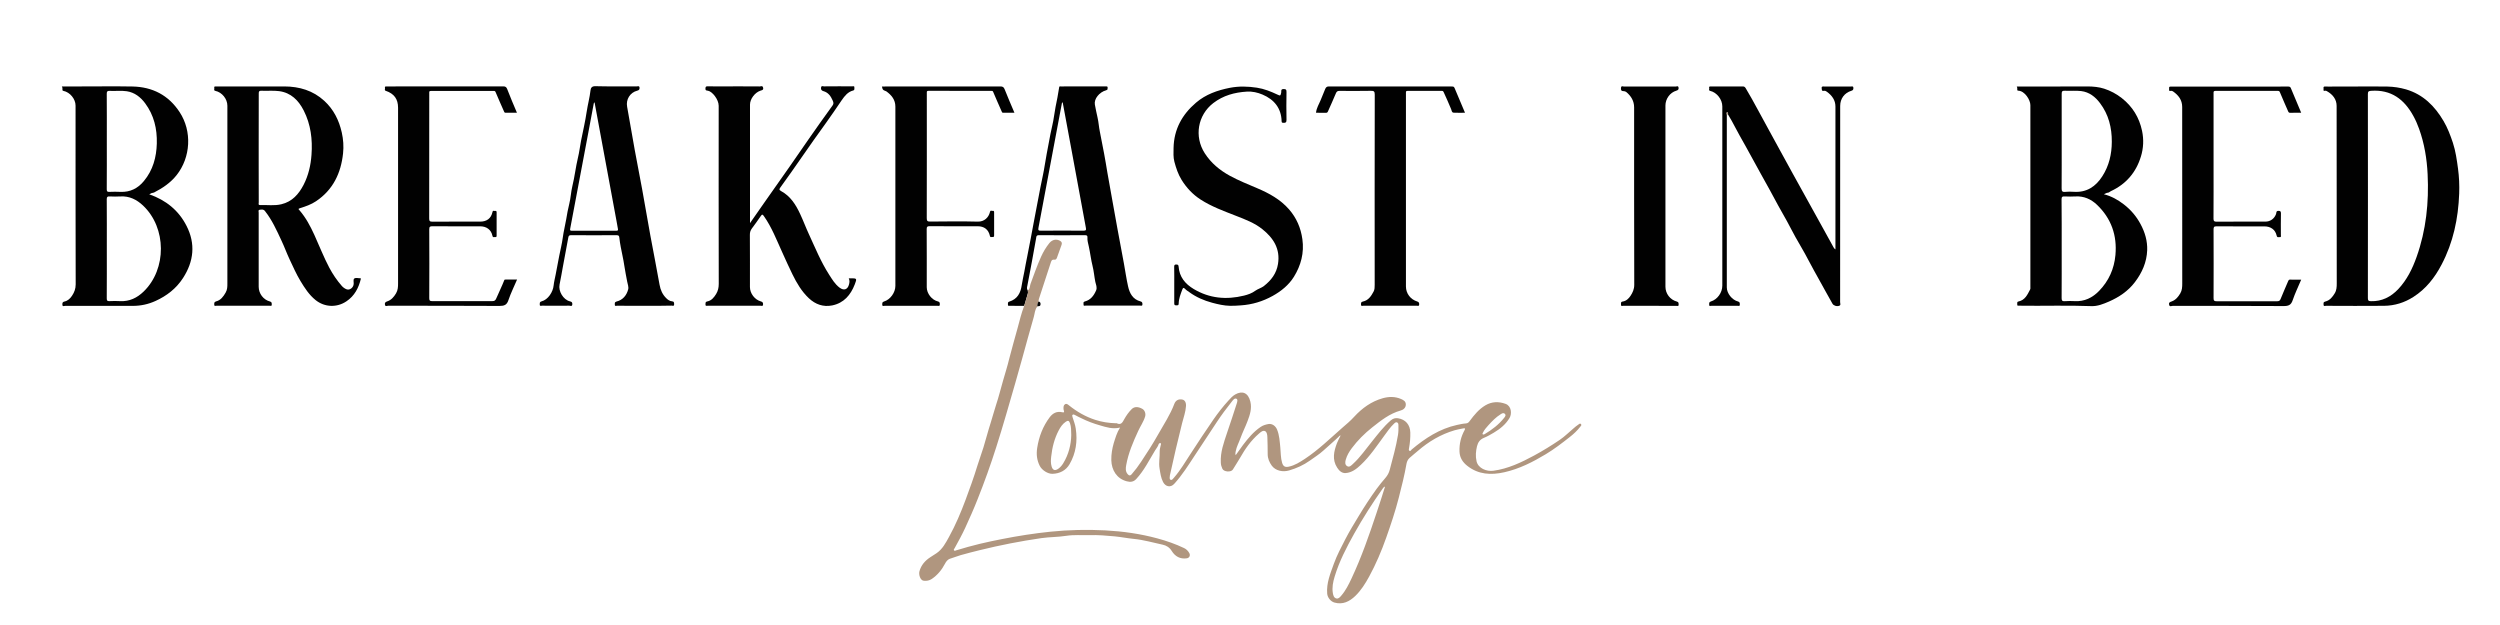 <?xml version="1.0" encoding="utf-8"?>
<!-- Generator: Adobe Illustrator 26.2.1, SVG Export Plug-In . SVG Version: 6.00 Build 0)  -->
<svg version="1.1" id="Layer_1" xmlns="http://www.w3.org/2000/svg" xmlns:xlink="http://www.w3.org/1999/xlink" x="0px" y="0px"
	 width="4000px" height="1000px" viewBox="0 0 4000 1000" style="enable-background:new 0 0 4000 1000;" xml:space="preserve">
<style type="text/css">
	.st0{fill:#B0967F;}
	.st1{fill:#010101;}
</style>
<g>
	<path class="st0" d="M1792.1,684.1c-12,2.9-22.1-0.6-32.1-3.5c-10.2-2.9-20.2-6.6-29.8-11.4c-3.4-1.7-6.8-3.2-10.1-5.1
		c-1.3-0.8-2.6-1.3-3.7-0.6c-1.3,0.8-0.8,2.4-0.4,3.7c1.9,6.1,4.3,12.1,5.2,18.5c3,20.1,0.3,39.4-9.9,57
		c-5.9,10.1-15.6,15-27.2,15.4c-7.5,0.3-17-5.8-20.5-12.7c-4.6-9.1-5.7-18.4-4.1-28.7c2.8-18.1,9.1-34.6,20.1-49.2
		c5-6.6,11.6-9.9,19.9-7.9c3.5,0.8,3.3-0.5,2.6-2.9c-0.3-0.9-0.5-1.9-0.5-2.9c-0.1-2.7,0-5.6,2.6-7.1c2.4-1.4,4.4,0.5,6.2,1.9
		c12.7,10.2,26.6,18.2,42.1,23.2c10.6,3.4,21.5,5.1,32.7,5.4c0.5,0,1.1-0.2,1.5,0c7.1,3.5,9.4-1.6,12.1-6.5
		c3.3-5.9,7.2-11.5,12.1-16.3c4.1-4,10.2-4,16.9-0.2c3.7,2.1,5.8,7.5,4.4,12.2c-2.4,8.2-7.5,15.2-11,23
		c-8.2,17.7-15.9,35.6-19.3,54.9c-0.9,5-1.4,10.2,2.6,14.6c2.1,2.3,3.8,2.5,6,0.1c5.7-6.5,10.8-13.3,15.5-20.5
		c9.4-14.2,18.6-28.4,26.9-43.2c9.1-16.2,19.5-31.7,26.1-49.3c2.1-5.5,6.9-8,12.8-6.7c3.8,0.8,6.1,4.5,5.8,10.3
		c-0.6,9.5-3.9,18.3-6.2,27.4c-6.9,27.7-13.5,55.4-19.5,83.3c0,0.2-0.1,0.3-0.1,0.5c0.1,2.4-1.4,5.7,1.2,6.9c2.3,1,4-1.9,5.6-3.7
		c10.1-11.6,17.8-24.9,26.2-37.7c12-18.4,24-36.8,36.5-54.8c7.4-10.7,15.4-21,24.2-30.6c3.3-3.6,6.6-7.4,10.9-9.8
		c11.2-6.3,20.7-3,24.2,11.6c2.6,10.9-0.7,21-4.5,31c-3.5,9.3-8.1,18.2-11.4,27.5c-2.5,7-6.3,13.6-7.6,21.1c-0.3,1.8-0.9,3.5,0,6
		c4.1-5.7,7.8-11.1,11.7-16.3c8.2-10.8,16.8-21.2,28.2-28.9c3.8-2.6,8-3.8,12.3-4.6c5.8-1.1,11.5,2.7,14,8.8
		c3.8,9.2,4.2,19,5.2,28.7c0.8,8.2,0.5,16.6,2.9,24.6c1.8,5.7,4.8,7.3,10.5,6.1c9.7-2,17.9-7.3,26-12.6
		c21.6-14.3,40.2-32.5,59.6-49.5c6.6-5.7,13.3-11.3,19.2-17.8c12.6-13.7,27.5-24.6,45.9-29.7c9.8-2.7,19.6-2.8,29.1,1.3
		c3.8,1.7,7.6,3.6,7.6,8.8c0,5.6-4.4,8.6-8.2,9.6c-17.7,4.9-31.6,16-45.5,27c-12.3,9.7-23.4,20.8-32.8,33.4
		c-4.1,5.5-7.6,11.3-9.5,18c-1.2,3.9-1.6,8.2,1.9,10.5c3.8,2.5,6.8-0.9,9.5-3.4c11.6-10.6,20.5-23.6,30.4-35.8
		c9.5-11.8,18.5-23.9,30.2-33.9c3.6-3.1,7.2-4,11.4-3.4c12.2,1.8,19.5,10.5,19.8,22.8c0.2,8.3-0.5,16.6-2,24.8
		c-0.3,1.5-1,3.7,0.8,4.6c1.6,0.8,2.4-1.3,3.4-2.2c21.5-18,44.6-33.2,72.5-39.3c4.7-1,9.4-2.1,14.2-2.4c3.1-0.2,4.6-1.8,6.2-4
		c7.1-9.6,14.7-18.9,25.1-25c10.1-6,21.1-6.4,32.3-2.3c9.4,3.5,10.2,15.8,6.3,22.5c-6.1,10.2-15,17.5-25.1,23.5
		c-5.1,3-10.3,6.1-15.8,8.3c-6.4,2.6-9.6,7.1-11.2,13.5c-1.9,8-2.6,15.9-0.7,24.1c2.6,11.2,15.9,16.6,26.9,15.1
		c23.5-3.2,44.5-13.2,65.1-24.3c14.2-7.7,27.8-16.1,41.1-25.1c8.1-5.5,14.9-12.5,22.4-18.7c2.3-1.9,4.5-4,7-5.5c1.3-0.8,2.9-3,4.6-1
		c1.5,1.7-0.3,3-1.3,4.3c-4.8,6.2-10.5,11.5-16.6,16.3c-12.4,9.7-24.9,19.4-38.4,27.5c-20.8,12.5-42.3,23.5-66.4,28.9
		c-21.4,4.8-41.6,3.7-59.3-10.3c-7-5.5-12-12.7-12.4-22.6c-0.5-12.5,2.3-24,8.3-34.8c1.6-2.9-0.5-2.8-2.1-2.5
		c-4.7,0.9-9.4,1.7-13.9,3c-22.2,6.5-41.6,18-59,33.1c-4.3,3.7-8.9,7.3-13.1,11.1c-2.9,2.6-4.3,5.8-5,9.4
		c-3.2,18.4-7.8,36.5-12.4,54.5c-5.5,21.5-12.6,42.6-20,63.6c-7.6,21.5-16.5,42.5-27.4,62.5c-6.1,11.1-12.9,22-22.1,30.9
		c-9.2,8.8-19.9,14.4-33.4,10.6c-6-1.7-11.1-8-11.6-14.3c-1.4-17,5.1-32.2,10.6-47.6c4.9-13.8,11.9-26.6,18.5-39.6
		c6.5-12.7,14.1-24.9,21.5-37.2c8.9-14.8,18.4-29.3,28.6-43.4c4.3-6,9.2-11.7,14-17.4c3.3-3.9,5.6-8,6.9-13
		c4.9-18.5,10.1-36.9,13.2-55.8c0.8-5,0.8-9.9,0.7-14.9c0-2-0.1-4.3-2.3-5.1c-2-0.7-3.5,0.8-4.8,2.1c-6,5.6-10.5,12.4-15.4,19
		c-11.9,16.2-23,33.1-37.8,47c-6.9,6.5-14.4,12.3-24.2,13c-6,0.4-10.3-3.6-13.5-8.6c-8.4-13-5.3-26.1-0.4-39.2
		c1.6-4.1,3.8-8,5.7-11.9c-0.4-0.8-0.9-0.4-1.2-0.1c-8.4,8.3-17.5,15.8-26.2,23.8c-6.8,6.2-14.5,10.9-21.8,16.2
		c-10,7.1-21.1,12.1-33,15.6c-10.3,3-21.8,0.5-27.8-7.7c-3.8-5.3-6.5-11.3-6.5-18.3c0.1-9-0.3-18-0.5-27c-0.1-3.7-0.6-8.2-3.5-9.8
		c-3.6-1.9-7.1,1.4-10,3.9c-12.7,10.9-22.1,24.4-30.3,38.9c-3.6,6.3-7.7,12.3-11.4,18.5c-2.9,4.8-14.5,3.9-16.8-1.2
		c-1.4-3-2.4-6.2-2.5-9.9c-0.9-16.7,4.8-31.9,9.9-47.3c5.3-15.7,10.6-31.4,15.6-47.2c0.8-2.5,2.1-6.6-0.7-7.7
		c-3.1-1.2-5.5,2.5-7.4,4.9c-8.4,10.5-16.4,21.3-23.8,32.5c-11.8,17.8-23.5,35.6-35.3,53.5c-10.3,15.6-20.2,31.5-32.8,45.3
		c-5.8,6.4-13.9,4.8-17.9-2.9c-3.5-6.8-4.4-14.2-5.6-21.6c-1.6-9.3,0.5-18.2,0.2-27.3c-0.1-3.3,1-6.7,1.7-10.1
		c0.2-1.1,1-2.6-0.2-3.1c-1.3-0.5-2.8,0.4-3.2,1.7c-1.1,3.7-3.6,6.5-5.5,9.6c-9.6,15.7-17.6,32.3-30.3,46c-4.4,4.8-9.5,5.2-15.1,3.7
		c-16.1-4.2-24.4-17.9-24.8-33.9c-0.2-9.4,1.4-18.4,3.8-26.9C1784.6,700.8,1786.9,692.2,1792.1,684.1z M2215.9,779.1
		c-0.4-0.1-0.7-0.3-1.1-0.4c-0.7,0.9-1.5,1.7-2.2,2.6c-16.6,23.4-31.9,47.5-45.9,72.5c-12.3,22.1-24,44.5-31.3,68.9
		c-2.6,8.6-4.4,17.4-2.8,26.5c0.6,3.5,1.7,7.3,5.4,8.3c3.4,1,5.8-1.9,7.9-4.3c7.2-8.3,12-18,16.6-27.8c15.9-33.9,28.2-69.3,40-104.8
		C2207.2,806.9,2211.5,793,2215.9,779.1z M1714,696.2c-0.1-7.7-0.1-13.4-2-19.1c-1.5-4.4-3.5-4.6-6.9-2.2
		c-5.1,3.5-8.4,8.4-11.2,13.8c-6.9,13.1-10.4,27.2-12,41.9c-0.6,5.2-0.9,10.6,0.7,15.8c1.8,6,5.3,7.2,10.5,3.7
		c3.3-2.3,5.9-5.3,8-8.7C1710,726.9,1713.7,711.1,1714,696.2z M2373.9,695.3c0.5-0.2,1.1-0.4,1.7-0.8c11.7-7,22.4-15.1,30.9-25.8
		c1.5-1.9,3.6-4.3,1.2-6.6c-2.2-2.2-4.7-0.6-6.8,0.8c-7.4,4.6-13.5,10.9-19.3,17.3c-3.3,3.7-6.7,7.4-8.9,12
		C2372.2,693.4,2370.9,695.1,2373.9,695.3z"/>
	<path class="st1" d="M577.5,445.6c-3.6,15.1-10.3,27.9-23.2,36.5c-15.1,10.2-34.7,9.8-49.4-2c-10.4-8.4-17.3-19.2-24.1-30.4
		c-6.7-11-11.8-22.8-17.3-34.4c-4.7-9.9-8.4-20.3-13.1-30.2c-7.7-16.5-15.1-33.2-26.6-47.6c-2.5-3.1-5.7-2.2-8.6-1.8
		c-2.4,0.4-1.3,3-1.3,4.6c-0.1,39.5-0.1,79,0,118.5c0,10.9,7.5,20.9,18.1,23.6c3,0.8,2.7,2.6,2.8,4.8c0.1,3-2,2-3.4,2
		c-28.3,0-56.7,0.1-85,0c-1.3,0-3.6,1.2-3.6-1.8c0-2.3-0.4-4.3,3-5.2c7.4-1.9,11.5-7.6,15.2-14c2.8-4.8,2.8-9.6,2.8-14.6
		c0-94.8,0-189.6,0-284.4c0-10.9-8.5-21.5-19.2-23.8c-3.1-0.7-1.4-2.8-1.7-4.3c-0.3-1.5-0.3-3.1,2.1-2.8c1,0.1,2,0,3,0
		c35.7,0,71.3-0.1,107,0c24,0.1,45.8,6.5,63.8,23c14.9,13.6,23.6,31,28,50.5c2.5,11.1,3.3,22.3,2.1,33.6
		c-3.4,31.7-16,58.3-43.3,76.6c-7.8,5.2-16.6,8.3-25.4,11c-3.9,1.2-2.4,1.9-0.9,3.6c10.1,11.7,17.2,25.2,23.6,39.1
		c8,17.5,14.9,35.5,23.9,52.5c5.6,10.5,12.2,20.3,20,29.2c2,2.3,4.7,4.3,7.5,5.4c5.1,2.1,11.2-2.5,11.6-8.5c0.2-2.9-1-7,0.8-8.5
		c2.3-2,6.4-0.5,9.6-0.6C576.6,445.4,577,445.5,577.5,445.6z M413.9,236.9c0,9.2,0,18.3,0,27.5c0,19.8,0,39.6,0.1,59.4
		c0,1.7-1.3,4.4,2.3,4.3c11.3-0.4,22.7,1.4,33.9-1.3c17.2-4.1,27.8-16.1,35.6-31.2c7.7-15,11.4-31.2,12.6-47.9
		c1.8-24.6-1.1-48.5-12.4-70.8c-8.3-16.3-20.4-28.6-39.5-31.1c-9.2-1.2-18.6-0.2-27.9-0.6c-3.8-0.2-4.7,0.9-4.6,4.6
		C414,179,413.9,207.9,413.9,236.9z"/>
	<path class="st1" d="M3226.8,138.4c1.7,0,3.2,0,4.7,0c36.1,0,72.3,0.1,108.4-0.1c9.1,0,18.5,0.9,26.8,3.6c9.9,3.2,19.6,8.3,28.1,15
		c17.3,13.6,28,31.2,32.5,52.5c2.9,13.8,2.3,27.7-1.9,41.2c-7.8,25.5-23.9,44.1-48.1,55.3c-1.7,0.8-2.9,2.4-5.1,2.5
		c-1.8,0.1-3.5,1.4-6,2.4c12.3,3.1,22.7,9.1,31.9,16.2c11,8.5,20.2,19.1,26.9,31.8c7,13.1,11,26.8,10.5,41.5
		c-0.7,19.2-8.2,36.1-19.8,51.3c-10.9,14.3-25.4,23.9-41.4,30.9c-8.8,3.8-18.3,7.7-28.2,7.3c-38.6-1.5-77.1-0.1-115.7-0.7
		c-1.2,0-2.9,0.6-2.8-1.7c0.2-1.8-1-4.4,1.9-5c10.5-2.2,14.3-10.8,18.6-19c0.8-1.5,0.5-2.9,0.5-4.4c0-96.9,0-193.9,0-290.8
		c0-8.2-8.9-22.8-19.4-23.1c-1.4,0-1.6-0.8-1.6-1.9C3227.6,141.9,3227.9,140.2,3226.8,138.4z M3298.7,397.8c0,26.3,0.1,52.7-0.1,79
		c0,3.7,0.7,5.4,4.8,5.1c5.3-0.4,10.7-0.4,16-0.1c15.8,0.9,28.5-5.4,39.2-16.4c15.5-16,24.1-35.3,26.1-57.4
		c2.8-31.3-6.6-58.5-29.6-80.4c-9.5-9-20.9-14.1-34.4-13.3c-5.6,0.3-11.3,0.3-17,0c-4.1-0.3-5.3,0.8-5.2,5.1
		C3298.8,345.5,3298.7,371.7,3298.7,397.8z M3298.7,225.8c0,25.1,0.1,50.3-0.1,75.4c0,4.3,0.7,6.3,5.6,5.8c4.6-0.5,9.3-0.4,14-0.1
		c20.5,1.3,35-8.4,45.6-25c10.7-16.7,15-35.3,15.1-55c0.1-22.5-5-43.5-18.8-61.8c-7.6-10.2-17.3-17.8-30.3-19.4
		c-8.5-1-17.3-0.1-25.9-0.5c-4-0.2-5.3,0.8-5.2,5.1C3298.8,175.5,3298.7,200.7,3298.7,225.8z"/>
	<path class="st1" d="M238.8,310.9c26.7,9.3,47.1,25.7,59.7,50.6c14.6,28.6,11.6,56.7-5.7,83.4c-10.8,16.7-25.9,28.4-43.9,36.6
		c-11.6,5.3-23.7,7.9-36.3,7.9c-36.2,0.1-72.3,0.1-108.5,0c-1.5,0-4.2,1.7-4.3-2.1c-0.1-2.6,0.2-4.2,3.4-4.9
		c5.4-1.1,9.2-4.9,12.1-9.3c3.6-5.4,5.8-11.1,5.8-18.2c-0.3-95.3-0.2-190.6-0.2-285.9c0-10.6-8.9-21.5-19.5-23.6
		c-1.4-0.3-1.5-0.9-1.5-2c0-1.6,0.3-3.3-1-5.1c10.2,0,20.1,0,29.9,0c27.7,0,55.3-0.4,83,0.1c32.1,0.6,57.8,13.8,75.6,41
		c20.1,30.6,17.8,72.3-4.9,100.9c-9.8,12.3-22.4,20.7-36,27.7c-1.1,0.6-2.6,0.5-3.8,0.9C241.4,309.4,240.3,310.1,238.8,310.9z
		 M170.9,398.3c0,26.3,0.1,52.7-0.1,79c0,3.4,0.7,4.7,4.3,4.5c5.6-0.3,11.3-0.3,17,0c15,0.8,27.2-5.2,37.7-15.3
		c37.2-36,36.8-102-0.9-137.6c-10.2-9.6-21.9-15.5-36.4-14.6c-5.6,0.3-11.3,0.3-17,0c-3.7-0.2-4.7,0.7-4.7,4.6
		C171,345.4,170.9,371.9,170.9,398.3z M170.9,225.9c0,25.6,0.1,51.3-0.1,76.9c0,3.2,0.7,4.4,4.1,4.2c6-0.3,12-0.3,18,0
		c15.5,0.6,27.8-5.7,37.4-17.4c14.4-17.4,20-37.9,20.6-60.1c0.6-23.4-4.5-45.2-18.7-64.3c-7.4-9.9-16.8-17.3-29.3-19.2
		c-9.1-1.4-18.3-0.1-27.4-0.6c-3.7-0.2-4.7,0.8-4.7,4.6C171,175.3,170.9,200.6,170.9,225.9z"/>
	<path class="st1" d="M3772.9,138.4c15.7,0,31.3-0.2,47,0.1c10.1,0.2,19.9,1.7,29.7,4.5c27.4,8.1,45.9,26.6,60,50.5
		c6.5,11,11,22.9,15,34.9c4.4,13.4,6.3,27.3,8.2,41.2c1.8,13.4,2.4,26.8,1.9,40.2c-1.5,39.8-9.5,78.1-28.2,113.6
		c-10.9,20.8-25,38.9-45.1,51.7c-14.2,9.1-29.9,14-46.7,14.2c-31,0.3-62,0.1-93,0c-1.4,0-4,1.4-4-1.9c0-2.2-0.7-4.2,2.9-5
		c7-1.7,11.2-7,14.9-13c3.1-5,3.3-10.4,3.3-16c-0.1-94.6,0-189.2-0.2-283.9c0-10.7-6.3-18.4-15.5-23.6c-0.8-0.5-2-1-2.8-0.7
		c-4,1-2.3-2.1-2.6-3.6c-0.4-2.1,0-3.4,2.8-3.2c3.8,0.3,7.7,0.1,11.5,0.1C3745.6,138.4,3759.2,138.4,3772.9,138.4z M3788.7,313.9
		c0,54.3,0,108.6-0.1,162.9c0,3.7,0.6,5,4.8,5.1c17.7,0.5,31.9-6.8,43.8-19.3c13.9-14.8,22.7-32.7,29.4-51.6
		c15.2-42.8,19.8-87.1,17.6-132.2c-1.2-24.8-5.2-49.2-13.7-72.8c-2.5-7-5.5-13.9-9.1-20.4c-14.6-26.7-35.6-42.6-67.6-40.3
		c-4,0.3-5.2,0.9-5.2,5.2C3788.7,204.9,3788.7,259.4,3788.7,313.9z"/>
	<path class="st1" d="M1358,445.3c1.1,0,1.8,0,2.5,0c10.6-0.1,10.9,0,7.1,9.8c-6.6,16.9-17.4,29.8-36.2,33.6
		c-14.3,2.8-26.7-1.7-37.2-11.5c-11.5-10.8-19.4-24.2-26.3-38.3c-5.8-11.8-11.1-23.7-16.5-35.6c-8.9-19.5-16.6-39.7-29.1-57.4
		c-2-2.8-2.8-3.6-5-0.3c-4.6,6.9-9.6,13.5-14.4,20.1c-2.2,3-3.2,6.2-3.1,10.1c0.2,27.8,0.1,55.6,0.1,83.5c0,10.2,7.7,20.3,17.6,23
		c2.6,0.7,3.6,2,3.4,4.8c-0.2,3.4-2.5,2.1-3.9,2.1c-28.2,0.1-56.3,0.1-84.5,0c-1.6,0-4,1-3.7-2.3c0.2-2-0.6-4,2.8-4.6
		c6.8-1.3,10.8-6.4,14.2-11.9c3-4.9,4.2-10.2,4.2-16.2c-0.2-95-0.2-189.9-0.1-284.9c0-10.2-10.3-22.9-17-24.1
		c-2.7-0.5-4.4-0.2-4.2-3.8c0.2-2.7,0.9-3.3,3.4-3.3c8.3,0.2,16.7,0.1,25,0.1c19.5,0,39-0.1,58.5,0.1c1.7,0,4.3-1.7,5.3,1.7
		c1.2,4.2-2,4.3-4.5,5.2c-8.6,2.9-16.4,13.2-16.4,22.1c0,62.3,0,124.6,0,186.9c0,0.6,0,1.2,0,2.8c7.9-11.3,15.2-21.8,22.6-32.4
		c13.7-19.6,27.5-39,41.2-58.6c10.1-14.5,20.1-29.1,30.2-43.6c5.9-8.5,11.9-17,17.9-25.5c6.7-9.5,13.4-18.9,20.3-28.3
		c2-2.8,1.3-5,0.1-7.8c-3.1-7-7-12.8-14.9-15c-2.6-0.7-4.4-2.5-3.7-5.8c0.6-3.4,3.2-1.8,4.7-1.8c15.2-0.2,30.3-0.1,45.5-0.1
		c1.3,0,3.3-0.9,3.1,1.8c-0.1,1.9,0.8,4.2-2,4.9c-8.5,2.2-13.5,8.7-18.1,15.3c-8.8,12.8-17.4,25.8-26.6,38.4
		c-24.4,33.4-47.3,67.9-71.7,101.4c-1.8,2.5-2.4,3.9,1.1,5.8c15,8.1,23.6,21.8,30.5,36.6c5,10.6,9,21.6,14,32.3
		c10.1,21.9,19.2,44.3,32.3,64.7c4.9,7.6,9.5,15.5,16.9,21c7,5.2,13,3,15.1-5.5C1359.1,452.2,1359.8,448.9,1358,445.3z"/>
	<path class="st1" d="M1030.8,489.3c-14.5,0-29,0-43.5-0.1c-1.3,0-3.7,1.2-3.6-1.8c0.1-2-0.7-4,2.6-4.9c10.2-2.5,16.2-9.8,18.8-19.5
		c1-3.7-0.8-8.3-1.6-12.4c-1.5-8.5-3.4-16.9-4.6-25.5c-1.4-10-3.9-19.9-5.7-29.9c-0.9-4.8-1.7-9.7-2.2-14.5
		c-0.3-2.9-0.7-4.4-4.3-4.4c-24.3,0.2-48.7,0.1-73,0c-3,0-3.9,0.9-4.4,3.7c-2.8,15.5-5.7,30.9-8.6,46.3c-1.8,9.7-3.4,19.4-5.4,29
		c-2.2,10.5,5.9,24.2,16.4,26.8c3,0.7,4.2,1.6,4,4.8c-0.3,4-3.2,2.2-4.8,2.2c-14.5,0.2-29,0.1-43.5,0c-1.4,0-4,1.3-3.8-2.1
		c0.1-2.2-0.3-4,2.8-4.8c10.5-2.6,18.4-15.1,19.4-25.4c0.6-5.9,2.2-11.8,3.3-17.7c1.9-9.8,3.7-19.6,5.6-29.4
		c1.9-9.8,4.4-19.4,5.7-29.2c1.3-10.1,3.9-19.9,5.6-30c1.3-8.1,2.8-16.2,4.8-24.2c2.4-9.4,2.7-19.2,5-28.6c3.7-15,5.3-30.3,8.9-45.3
		c2.2-8.9,3.2-18.2,5-27.3c3.1-15.5,6.7-30.9,9-46.4c1.7-11.4,4.8-22.6,6.1-34c0.4-3.8,1.9-6.9,7.7-6.8c22.1,0.6,44.3,0.2,66.5,0.3
		c1.6,0,4.1-1.3,4.3,2.3c0.2,3.1-1.5,4-3.8,4.6c-11.4,2.9-18.3,14-16.1,25.7c4.2,23,8,46.1,12.2,69.2c3.8,20.9,8,41.7,11.8,62.6
		c4.5,24.8,8.7,49.6,13.2,74.4c4.8,26.2,10.1,52.4,14.7,78.6c1.5,8.5,4.7,15.6,10.7,21.5c2.6,2.6,5.5,4.7,9.3,5
		c3.3,0.2,3.3,2.4,3.3,4.9c-0.1,3.4-2.6,2-4,2C1060.2,489.4,1045.5,489.3,1030.8,489.3z M951.3,163.8c-1.3,0.7-1.2,1.6-1.4,2.4
		c-2.8,15.2-5.7,30.4-8.5,45.5c-9.7,51.4-19.3,102.8-29.1,154.2c-0.5,2.4-0.1,3.3,2.5,3.3c23.8-0.1,47.6-0.1,71.4,0
		c2.3,0,2.9-0.8,2.5-2.9c-0.8-4.1-1.5-8.2-2.2-12.3C974.7,290.6,963,227.3,951.3,163.8z"/>
	<path class="st1" d="M1638.7,489.4c-7.7,0-15.3,0-23-0.1c-1.3,0-3.3,0.6-3-1.9c0.2-1.8-0.8-3.9,2.1-4.8c13-4,18.2-13.7,20-26.5
		c1-7.1,2.8-14.1,4.1-21.3c1.4-8.4,3.2-16.8,4.8-25.1c1.8-9.4,3.7-18.9,5.5-28.3c1.6-8.2,3-16.4,4.6-24.6c1.8-9.5,3.6-18.9,5.4-28.4
		c1.9-9.8,3.7-19.5,5.6-29.3c2.3-11.8,5.1-23.5,6.9-35.4c1.8-11.8,4.2-23.6,6.4-35.4c1.7-9.2,3.4-18.5,5.6-27.7
		c2.3-9.5,3.2-19.4,5.1-29c2.2-10.7,4.3-21.3,5.9-32.1c0.3-1.9,1.8-1.2,2.7-1.2c24,0,48,0,72-0.1c1.6,0,3.1,0,2.8,2.3
		c-0.2,1.6,0.6,3.1-2.3,3.9c-11.1,3-19.8,13.9-18.1,23c1.3,6.9,2.7,13.9,4.3,20.8c1.7,7.3,2.1,15.2,3.7,22.7
		c2.3,11.5,4.4,23,6.7,34.5c2,10.1,3.5,20.4,5.3,30.7c2.4,13.9,5,27.7,7.4,41.5c2.9,15.9,5.6,31.9,8.6,47.8
		c3.5,18.8,7.1,37.6,10.5,56.4c2.2,12.1,3.9,24.3,6.6,36.3c2.5,11.3,7.6,21,20.1,24.2c2.6,0.7,2.9,2.3,2.9,4.7c-0.1,3-2.1,2-3.5,2
		c-29.2,0-58.3,0-87.5,0c-1.2,0-3.4,1-3.2-1.6c0.1-1.9-1.2-4.2,2.2-5.1c9.3-2.5,14.3-9.4,17.9-17.7c2-4.8-0.4-9.4-1.3-13.7
		c-1.7-8.4-2.3-17-4.4-25.3c-2.6-10.3-3.7-20.8-6-31.2c-1-4.7-2.6-9.6-2.2-14.6c0.2-2.2-0.7-3.5-3.5-3.5c-24.8,0.1-49.7,0.2-74.5,0
		c-4.1,0-3.8,3.1-4.1,4.9c-4.3,25.3-9.3,50.5-14,75.7c-0.5,2.4-1.4,5.3,0.6,7.7c0.4,2,0.6,3.9-0.1,5.8
		C1642.5,476.8,1640.6,483.1,1638.7,489.4z M1700.3,163.8c-1.3,0.3-1.3,1.2-1.4,2c-12.4,66.1-24.8,132.2-37.3,198.3
		c-0.7,3.9-0.5,5.1,3.9,5c22.6-0.2,45.3-0.2,67.9,0c4.7,0.1,4.6-1.6,3.9-5.2c-7.6-40.8-15.1-81.7-22.6-122.5
		C1709.8,215.6,1705.1,189.8,1700.3,163.8z"/>
	<path class="st1" d="M3681.9,180.4c-6.3,0-11.9-0.1-17.6,0.1c-1.8,0-2.5-0.7-3.2-2.2c-4.3-10-8.9-20-13-30.1
		c-0.8-2-1.3-2.8-3.6-2.8c-33.2,0.1-66.3,0.1-99.5,0c-3.9,0-3.3,2.1-3.3,4.4c0,37.5,0,75,0,112.5c0,29.2,0.1,58.3-0.1,87.5
		c0,3.9,1,4.9,4.9,4.9c26-0.2,52-0.1,78-0.1c8,0,14.4-4.6,17.2-12.2c0.7-1.8-0.2-4.9,3.5-5c3.1-0.1,4.3,0.5,4.3,4
		c-0.3,11.5-0.1,23-0.1,34.5c0,1.4,0.9,3.8-2,3.5c-1.8-0.2-3.9,1.3-4.8-2.6c-2.2-9.6-9.7-14.6-19.6-14.6c-25.5,0-51,0.1-76.5-0.1
		c-4.1,0-4.8,1.2-4.8,5c0.1,36.7,0.2,73.3,0,110c0,4.1,1.2,4.9,5,4.9c32.2-0.1,64.3-0.1,96.5,0c3,0,4.6-0.6,5.8-3.7
		c3.8-9.7,8.2-19.2,12.2-28.8c0.6-1.3,1-2.1,2.7-2.1c5.8,0.1,11.6,0.1,18,0.1c-4.7,11.2-9.9,21.8-13.6,32.8
		c-2.6,7.8-6.7,9.4-14.5,9.4c-59.2-0.4-118.3-0.2-177.5-0.3c-1.9,0-4.8,1.9-5.7-1.7c-0.9-3.6,1.1-4.4,4.3-5.5
		c6.1-2.2,10.1-7.1,13.5-12.7c3-5.1,3.2-10.4,3.2-16c-0.1-94.1,0-188.3-0.1-282.4c0-11.1-6-18.8-14.6-24.8c-0.9-0.6-2.3-1.2-3.2-1
		c-4.5,1.2-2.8-2.2-3.1-4c-0.5-2.9,1.3-2.7,3.3-2.7c62.5,0,125,0,187.5-0.1c2.2,0,3.3,0.8,4,2.6
		C3670.8,153.8,3676.2,166.8,3681.9,180.4z"/>
	<path class="st1" d="M827.1,180.4c-6.4,0-12.4-0.1-18.3,0c-1.5,0-1.8-0.8-2.3-1.9c-4.5-10.3-9.2-20.6-13.5-31c-0.8-2-1.6-2-3.1-2
		c-33.3,0-66.7,0-100,0c-2.3,0-3.5,0.5-3.1,3c0.1,0.7,0,1.3,0,2c0,66.3,0,132.6-0.1,198.9c0,4,0.8,5.3,5.1,5.3
		c25.5-0.2,51-0.1,76.5-0.1c10.3,0,17.4-5,19.6-15.1c0.8-3.8,2.9-1.5,4.3-2c2-0.6,2.4,0.9,2.4,2.6c0,12.2,0,24.3,0,36.5
		c0,1.7-0.2,3.2-2.3,2.7c-1.6-0.3-3.7,1.5-4.5-2.4c-2-9.5-9.6-14.8-19.4-14.8c-25.5,0-51,0.1-76.5-0.1c-3.6,0-5.1,0.5-5.1,4.7
		c0.2,36.8,0.2,73.6,0,110.5c0,3.8,1.1,4.6,4.7,4.6c32-0.1,64-0.1,96,0c3.9,0,5.2-1.1,6.8-4.9c4-9.5,8.7-18.8,12.5-28.5
		c0.5-1.4,1.4-1.1,2.3-1.1c5.8,0,11.6,0,18.2,0c-4.8,11.3-10.1,21.8-13.8,32.9c-2.6,7.9-6.8,9.3-14.5,9.3
		c-59.3-0.4-118.6-0.2-178-0.3c-1.7,0-4.5,1.8-5.1-1.7c-0.5-3,0.5-4.3,3.9-5.4c6.3-2.1,10.5-7.1,13.9-12.8c3-5.1,3.2-10.4,3.2-16
		c-0.1-93.6,0-187.3,0-280.9c0-13.9-6.2-22.5-19.7-27.1c-2.5-0.8-1-2.8-1.2-4.2c-0.2-1.1-0.6-2.9,1.6-2.8c1,0,2,0,3,0
		c61.5,0,123,0,184.5-0.1c3.5,0,5.1,1,6.4,4.3C816.3,155.1,821.6,167.4,827.1,180.4z"/>
	<path class="st1" d="M1878.8,455.5c0-9.5,0.1-19-0.1-28.5c0-2.6,0.4-3.9,3.4-3.8c2.7,0.1,3.4,0.7,3.7,3.5
		c1.2,16.4,10.5,27.6,24.1,35.7c25.3,15.1,52.3,17.5,80.4,10.6c6.4-1.6,12.7-3.7,18.5-8c3.7-2.7,9.4-4.2,13.5-7.4
		c11.6-9.1,20.1-20.1,22.5-35.3c3.8-24.1-7.2-41.3-25-55.6c-12.5-10-27.4-15.6-42-21.3c-19.6-7.7-39.4-14.8-57.1-26.3
		c-12.3-8-22.2-18.5-30.1-31.2c-5.7-9.2-8.9-19.1-11.6-29.2c-1.9-7-1.4-14.6-1.3-22c0.6-29.8,13.7-53.5,35.9-72.4
		c15.5-13.3,34.3-19.9,54.2-23.8c14.4-2.8,28.7-2.4,43.2-0.2c11.8,1.8,22.4,6.1,33,11.1c4.6,2.2,4.7,1.9,5.9-3
		c0.5-1.9-1.2-5.8,3.5-5.9c3.8-0.1,5.1,0.7,5,4.8c-0.3,14.8-0.3,29.7,0,44.5c0.1,4.5-1.9,4.9-5.4,4.7c-1.6-0.1-2.3-0.5-2.4-2.3
		c-0.5-21.1-11.9-35-30.6-42.9c-7.8-3.3-16.3-5.3-25.2-4.7c-19.5,1.2-37.6,6.1-53.5,18.3c-25,19.2-30.9,53.5-13.7,80.3
		c10.1,15.7,23.9,27.1,40.1,36c14.1,7.7,29,13.6,43.7,19.9c19.2,8.1,37.2,18,51.1,33.9c11.9,13.7,18.8,29.6,21.3,47.7
		c3.1,21.9-2.3,41.9-13.5,60.1c-8.2,13.2-20.4,23.1-34.1,30.7c-15.9,8.8-32.8,13.9-50.9,15.1c-5.7,0.4-11.5,0.8-17.2,0.7
		c-9.7-0.2-19.2-2.4-28.6-4.9c-13.3-3.6-25.6-8.9-36.8-17.1c-2.2-1.6-4.7-3-6.5-5c-2.7-3-3.7-1.3-4.6,1.2
		c-2.7,7.2-5.6,14.4-5.7,22.2c0,3.3-1.9,2.7-3.8,2.8c-2.1,0.1-3.3-0.2-3.3-2.9C1878.9,475.5,1878.8,465.5,1878.8,455.5z"/>
	<path class="st1" d="M2762.9,183.5c0,92.1,0,184.3,0,276.4c0,9.5,8.4,20.1,18,22.5c3,0.8,2.7,2.7,2.8,4.9c0.1,3-2.1,2-3.5,2
		c-14,0.1-28,0.1-42,0c-1.3,0-3.7,1.2-3.5-1.9c0.1-2-0.6-4,2.6-5c10.6-3.2,18.4-14.3,18.4-25.3c0-95.6,0-191.3,0-286.9
		c0-11-8.7-22.3-19.4-24.8c-2.9-0.7-1.4-2.6-1.5-3.9c-0.2-1.2-0.9-3.3,1.7-3.2c0.7,0,1.3,0,2,0c16.5,0,33,0,49.5,0
		c2.3,0,3.7,0.4,5.1,2.8c6.7,11.4,13.3,22.9,19.5,34.6c11.8,22.3,24.4,44.2,36.3,66.5c6.3,11.8,12.8,23.5,19.3,35.2
		c15.8,28.5,31.6,57,47.4,85.6c6,10.9,12.1,21.9,18.1,32.8c0.7,1.2,1.5,2.4,3,3.3c0-1.4,0-2.8,0-4.2c0-74.8,0-149.6,0-224.4
		c0-10.4-5.6-17.8-13.7-23.7c-1.3-1-2.9-1.9-4.6-1.5c-3.9,0.8-3.4-1.7-3.7-4.1c-0.4-3.3,1.8-2.8,3.8-2.8c14.3,0,28.7,0,43,0
		c1.6,0,3.7-1,3.9,2.2c0.2,2.6-0.7,3.9-3.1,4.6c-11.2,3.4-18,12.6-18,24.3c0,104.6,0,209.3-0.1,313.9c0,2,1.6,4.9-1.6,5.9
		c-4.1,1.4-9-0.5-10.6-3.3c-6.6-12-13.5-23.8-20-35.9c-6.4-11.8-13.2-23.3-19.3-35.3c-6.1-11.9-13.2-23.3-19.7-35
		c-4.8-8.6-9.2-17.4-13.9-26c-4.5-8.2-9.2-16.2-13.7-24.4c-4.7-8.5-9.2-17-13.8-25.5c-4.7-8.5-9.4-16.9-14.1-25.4
		c-5.2-9.5-10.3-19-15.6-28.4c-6.2-10.9-11.9-22.1-18.3-32.9c-4.5-7.7-8.3-16-12.8-23.8c-2-3.4-4-6.8-5.9-10.1
		c-0.1-1.5,0.7-3.3-1.9-3.8C2762.5,180.8,2762.4,182.1,2762.9,183.5z"/>
	<path class="st1" d="M1411.1,138.4c1.7,0,3.4,0,5,0c61.5,0,123,0,184.5-0.1c3.7,0,5.4,1,6.8,4.5c4.9,12.4,10.2,24.7,15.7,37.6
		c-6.3,0-12.2,0-18.1,0c-1.3,0-1.6-0.4-2.2-1.8c-4.5-10.6-9.4-20.9-13.7-31.5c-0.8-1.9-1.7-1.7-2.9-1.7c-33.5,0-67,0-100.5-0.1
		c-2.3,0-3,0.8-2.8,2.9c0.1,0.7,0,1.3,0,2c0,66.3,0.1,132.6-0.1,198.9c0,4.5,1.2,5.4,5.5,5.4c25.3-0.2,50.7-0.6,76,0.1
		c10.8,0.3,17.6-6.9,19.6-15.3c0.9-3.8,2.9-1.5,4.3-1.9c2-0.6,2.4,0.9,2.4,2.6c0,12.2-0.1,24.3,0,36.5c0,2.2-0.8,3.2-2.9,2.7
		c-1.3-0.3-3.1,1.4-3.9-1.9c-2.2-10.1-9.2-15.3-19.4-15.3c-25.7,0-51.3,0.1-77-0.1c-3.8,0-4.7,0.9-4.7,4.7c0.2,31,0.1,62,0.1,93
		c0,10,8.1,20.4,17.9,22.7c2.9,0.7,3,2.3,3,4.7c0.1,3.3-2.2,2.3-3.7,2.3c-28.2,0-56.3,0-84.5,0c-1.4,0-4,1.3-3.9-2.1
		c0.1-2.1-0.3-3.9,2.8-4.8c10.1-3,18.2-14.4,18.2-24.9c0-95.6,0-191.3,0-286.9c0-11.1-6.2-18.5-14.7-24.6c-0.2-0.2-0.6-0.1-0.9-0.3
		C1412.3,143.8,1412.3,143.8,1411.1,138.4z"/>
	<path class="st1" d="M2105.6,180.4c0.8-7.8,4.9-13.9,7.6-20.6c2.3-5.9,4.7-11.8,7.2-17.6c1.2-2.6,2.6-3.9,5.7-3.9
		c65.5,0.1,131,0.1,196.5,0.1c2,0,3.6-0.2,4.7,2.4c5.4,13.1,11,26,16.7,39.6c-6.4,0-12.3,0.2-18.2-0.1c-3.2-0.2-3.1-3.7-4-5.7
		c-3.9-9-7.6-18.1-11.8-26.9c-0.8-1.6-1.1-2.3-2.9-2.3c-18.3,0.1-36.7,0.1-55,0c-1.9,0-2.7,0.6-2.6,2.5c0.1,1.3,0,2.7,0,4
		c0,102.1,0,204.3,0,306.4c0,11.2,7.2,20.8,18.1,24.1c2.3,0.7,3.2,2,3.1,4.6c-0.1,3.3-2.3,2.2-3.8,2.2c-28.5,0.1-57,0.1-85.5,0
		c-1.5,0-3.9,1.2-3.8-2.1c0.1-2.2-0.2-4,2.9-4.6c8.8-1.8,13.3-8.6,17.2-15.9c1.8-3.3,1.8-7,1.8-10.8c-0.1-101.5-0.1-202.9,0.1-304.4
		c0-5.3-1.5-6.2-6.3-6.1c-16.7,0.3-33.3,0.2-50,0.1c-3.3,0-4.7,0.9-6,4.2c-3.9,9.6-8.4,19-12.5,28.5c-0.7,1.6-1.5,2.4-3.2,2.4
		C2116.3,180.4,2111,180.4,2105.6,180.4z"/>
	<path class="st1" d="M2639.7,489.3c-14.2,0-28.3,0-42.5,0c-1.3,0-3.7,1.2-3.6-1.9c0.1-2.2-0.8-4.5,2.9-5c5.5-0.8,9.5-4.8,12.3-9
		c3.4-5.1,6-10.7,6-17.6c-0.3-94.6-0.2-189.2-0.2-283.9c0-10.4-4.9-18.3-12.6-24.7c-1.1-0.9-2.9-1.4-4.4-1.4c-4,0-4.3-2.2-4-5.3
		c0.4-3.9,3.3-2,4.9-2c27.5-0.1,55-0.1,82.5,0c1.5,0,4.2-1.8,4.7,1.7c0.4,2.9-0.7,4-3.6,4.9c-10.1,2.9-17.4,13.1-17.4,23.7
		c0,96.6,0,193.2,0,289.9c0,11.1,7.5,21,18.3,23.8c3.1,0.8,2.7,2.7,2.8,4.9c0.1,3-2.1,2-3.5,2C2668,489.4,2653.9,489.3,2639.7,489.3
		z"/>
	<path class="st0" d="M1638.7,489.4c1.9-6.3,3.7-12.6,5.7-18.9c0.6-2,0.5-3.9,0.1-5.8c3.8-2.5,3-6.9,4.3-10.4
		c5.4-14.6,10.5-29.3,16.9-43.5c3.5-7.8,7.9-15.2,13.3-21.9c4.6-5.6,11.1-6.9,16.9-3.7c2.8,1.5,3.7,3.6,2.6,6.6
		c-2.4,6.9-4.9,13.7-7.4,20.6c-0.8,2.1-2,3.5-4.4,3.1c-3.1-0.5-4.3,1.1-5.2,3.9c-6.3,19.6-12.8,39.2-19.2,58.8
		c-0.5,1.5-0.6,2.9-0.6,4.4c-1.3,2.4-2.4,4.9-1.9,7.8c-4.1,4.7-4.1,11-5.7,16.6c-6.5,22-12.3,44.2-18.5,66.3
		c-3.7,13.1-7.3,26.3-11.1,39.4c-9.9,34.2-19.6,68.5-30.4,102.4c-9,28.3-19,56.2-30,83.8c-6,15.3-12.7,30.2-19.5,45.1
		c-5.2,11.3-11.2,22.2-17.2,33.1c-0.6,1.1-2,2.2-1,3.5c1.1,1.3,2.6,0.2,3.7-0.1c12.3-3.9,24.8-7.2,37.3-10.3
		c11.8-2.9,23.8-5.3,35.8-7.7c25.7-5.1,51.5-9.1,77.6-11.8c29.2-3,58.5-3.6,87.7-2.1c28.1,1.5,55.9,5.4,83.2,12.8
		c14.8,4,29.2,9,43,15.6c3.5,1.7,6.2,4.4,8.1,7.8c2.2,3.8,0.3,7.9-4,8.5c-10.6,1.5-18.6-3-24-11.7c-3.5-5.7-8.7-8.9-14.5-10.1
		c-15.5-3.3-30.7-7.8-46.5-9.3c-10.1-1-20-3-30.1-4c-13.5-1.3-27.1-2.4-40.7-2c-12.3,0.3-24.7-0.8-36.9,1.1
		c-13.2,2.1-26.6,1.8-39.9,3.7c-33.1,4.8-66,11.2-98.4,19.2c-10.2,2.5-20.4,5.1-30.6,8c-5.6,1.6-11.1,3.9-16.7,5.6
		c-4.4,1.3-6.7,4.7-8.6,8.3c-5.1,9.7-11.9,18-21,24.2c-3.8,2.6-8.3,3.4-12.9,2.9c-5.7-0.6-8.3-10-6.9-15.1c2.7-9.9,9-17.1,17.5-22.6
		c3.3-2.2,6.7-4.2,9.9-6.4c9.5-6.5,14.6-16.4,19.9-26c10.5-19,18.9-39,26.5-59.3c6.7-18.1,13.3-36.2,18.9-54.6
		c3-9.8,6.7-19.5,9.7-29.3c4-13,7.3-26.2,11.5-39.1c3.1-9.5,5.4-19.1,8.6-28.6c4.3-12.9,7.5-26.1,11.3-39.2
		c3.3-11.6,7-23.1,9.8-34.8c4.1-16.5,9-32.7,13.4-49.1C1631.3,513.1,1634.2,501,1638.7,489.4z"/>
	<path class="st1" d="M1659.8,490.2c-0.5-2.9,0.6-5.4,1.9-7.8c2.7,0.6,3.4,2.3,3.1,4.9C1664.4,490.6,1661.6,489.5,1659.8,490.2z"/>
	<path class="st0" d="M2762.9,183.5c-0.5-1.4-0.4-2.7,0-4.1c2.5,0.5,1.8,2.4,1.9,3.8C2764.1,183.3,2763.5,183.4,2762.9,183.5z"/>
</g>
</svg>
